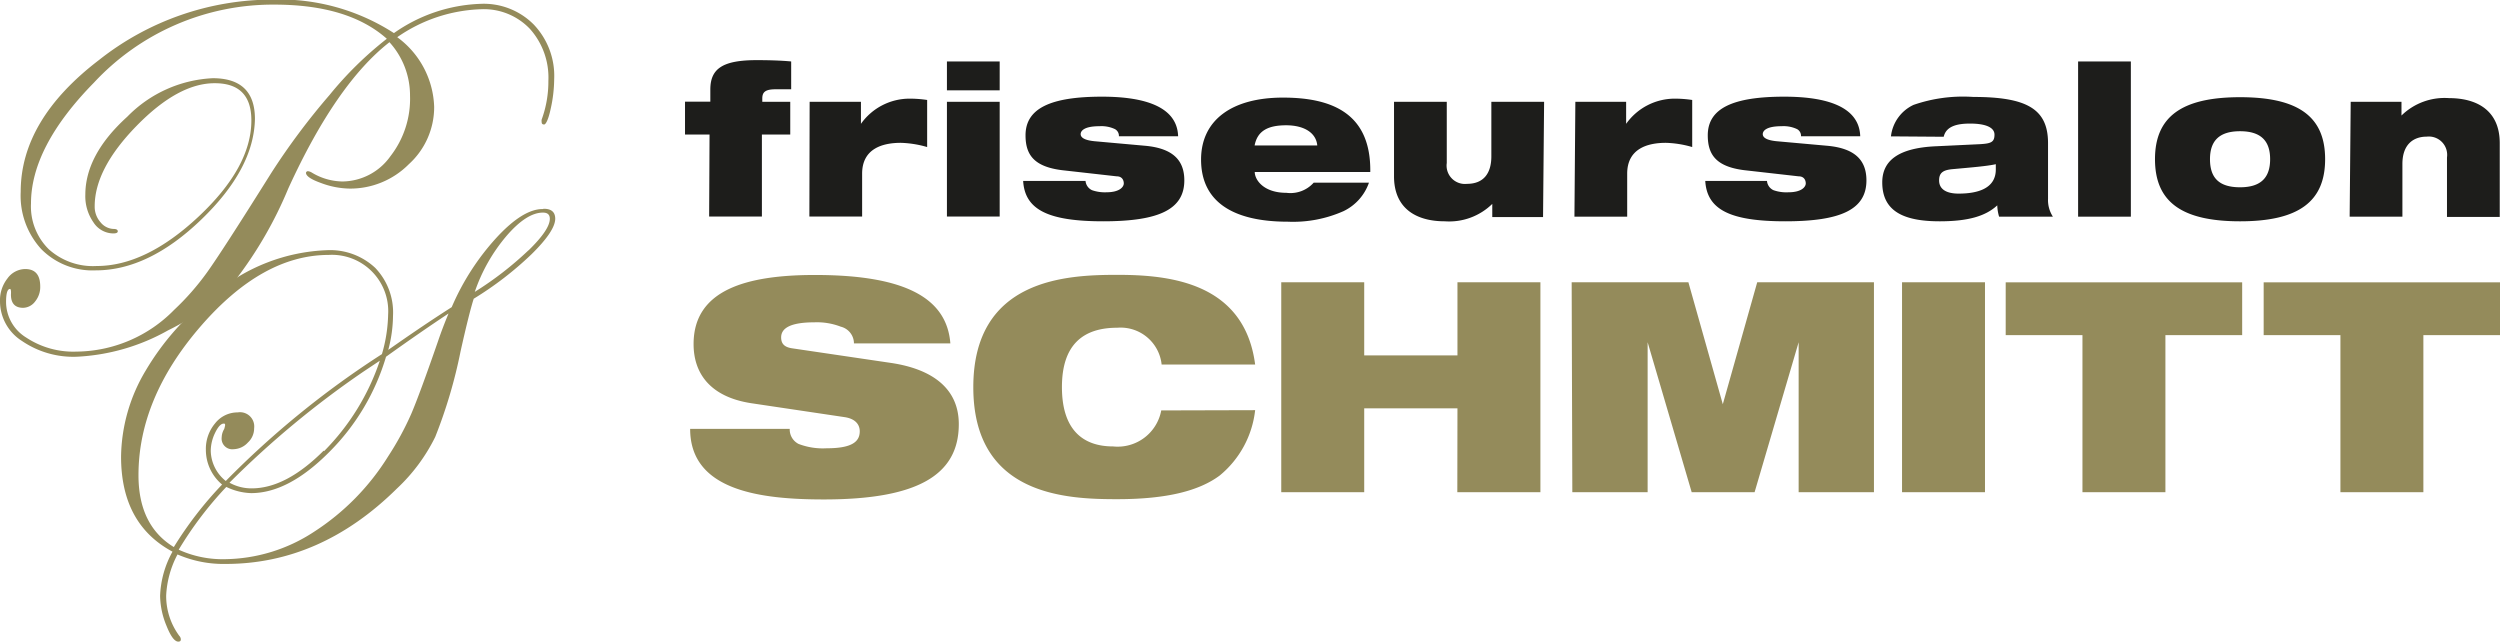 <svg data-name="Ebene 1" xmlns="http://www.w3.org/2000/svg" viewBox="0 0 189.56 48.65"><path d="M40.46 1.85a5.34 5.34 0 0 0-4-1.56 12.1 12.1 0 0 0-6.59 2.22 15.94 15.94 0 0 0-9.19-2.54A21.17 21.17 0 0 0 7.52 4.54q-5.95 4.54-5.95 10a6 6 0 0 0 1.55 4.34 5.46 5.46 0 0 0 4.14 1.62q4 0 8-3.85t4.07-7.63q0-3.09-3.2-3.09a9.7 9.7 0 0 0-6.48 2.92q-3.18 2.88-3.18 5.92a3.45 3.45 0 0 0 .61 2.08 1.81 1.81 0 0 0 1.5.85q.35 0 .35-.16c0-.12-.11-.18-.31-.18a1.33 1.33 0 0 1-1-.51 1.77 1.77 0 0 1-.44-1.21q0-2.84 3.17-6.09t5.94-3.24q2.77 0 2.77 2.82 0 3.54-4 7.29t-7.74 3.75a5 5 0 0 1-3.63-1.28 4.56 4.56 0 0 1-1.34-3.46q0-4.3 4.77-9.16A18.52 18.52 0 0 1 20.8.35q5.62 0 8.53 2.59a27 27 0 0 0-4.34 4.26 52.21 52.21 0 0 0-4.43 5.93q-3.76 6-4.88 7.55a19.58 19.58 0 0 1-2.48 2.82 10.48 10.48 0 0 1-7.4 3.16 6.48 6.48 0 0 1-3.82-1.07 3.18 3.18 0 0 1-1.52-2.68q0-1 .3-1c.06 0 .09.14.07.43q0 1 .93 1a1.17 1.17 0 0 0 .91-.49 1.72 1.72 0 0 0 .38-1.13q0-1.32-1.14-1.32a1.68 1.68 0 0 0-1.35.72A2.67 2.67 0 0 0 0 22.85a3.57 3.57 0 0 0 1.66 3 6.91 6.91 0 0 0 4.14 1.2 15.62 15.62 0 0 0 6.94-2 17 17 0 0 0 5.12-3.83 30.64 30.64 0 0 0 4-6.93q3.63-7.94 7.67-11.09a6 6 0 0 1 1.56 4.06 7.09 7.09 0 0 1-1.49 4.59 4.51 4.51 0 0 1-3.63 1.91 4.6 4.6 0 0 1-2.32-.67.74.74 0 0 0-.3-.11.15.15 0 0 0-.15.12q0 .37 1.15.78a6.41 6.41 0 0 0 2.16.42A6.26 6.26 0 0 0 31 12.45a5.84 5.84 0 0 0 1.92-4.34 6.8 6.8 0 0 0-2.8-5.29A11.75 11.75 0 0 1 36.49.7a4.82 4.82 0 0 1 3.69 1.49 5.53 5.53 0 0 1 1.4 3.94 8.39 8.39 0 0 1-.51 2.94.64.64 0 0 0 0 .18c0 .13.06.19.19.19s.33-.4.5-1.21a10.58 10.58 0 0 0 .26-2.22 5.64 5.64 0 0 0-1.56-4.16" fill="#948b5b"/><path d="M28.96 26.85a68.6 68.6 0 0 0-11.84 9.62 3 3 0 0 1-1.14-2.28 3.16 3.16 0 0 1 .33-1.37q.34-.7.65-.7c.07 0 .11 0 .11.12a2.05 2.05 0 0 1-.07.29 1.27 1.27 0 0 0-.19.62.81.81 0 0 0 .91.91 1.52 1.52 0 0 0 1.08-.51 1.46 1.46 0 0 0 .47-1.08 1.08 1.08 0 0 0-1.25-1.2 2.16 2.16 0 0 0-1.71.83 3 3 0 0 0-.7 2 3.43 3.43 0 0 0 1.23 2.64 28.41 28.41 0 0 0-3.66 4.74q-2.68-1.63-2.68-5.45 0-5.83 4.69-11.26t9.72-5.44a4.27 4.27 0 0 1 4.52 4.52 11.48 11.48 0 0 1-.47 3m4.26-1q-1.42 4.1-2.05 5.56a22.34 22.34 0 0 1-1.73 3.18 18.29 18.29 0 0 1-5.64 5.74 12.55 12.55 0 0 1-6.78 2.07 8 8 0 0 1-3.47-.72 27.53 27.53 0 0 1 3.61-4.76 4.58 4.58 0 0 0 1.88.47q2.83 0 5.92-3.11a17 17 0 0 0 4.31-7.23q2.57-1.84 4.74-3.28-.45 1.08-.79 2.08m-8.68 8.32q-2.85 2.86-5.46 2.86a3.43 3.43 0 0 1-1.68-.43 70.74 70.74 0 0 1 10.14-8.41l1.26-.84a17.74 17.74 0 0 1-4.23 6.86m15.5-15.23A25.47 25.47 0 0 1 36 22.13a13 13 0 0 1 2.38-4.21q1.54-1.8 2.79-1.8.52 0 .52.47 0 .82-1.61 2.39m1.07-3.13q-1.51 0-3.53 2.2a18.76 18.76 0 0 0-3.37 5.24q-2.09 1.33-4.81 3.24a10.35 10.35 0 0 0 .36-2.59 4.88 4.88 0 0 0-1.35-3.63 5 5 0 0 0-3.65-1.34 14 14 0 0 0-8.52 3.3 20 20 0 0 0-5.24 5.84 13 13 0 0 0-1.86 6.52q0 5.11 3.9 7.2a7.43 7.43 0 0 0-.94 3.35 6.11 6.11 0 0 0 .48 2.26q.48 1.21.9 1.21c.12 0 .19-.05.19-.16a.38.38 0 0 0-.11-.27 5.1 5.1 0 0 1-1-3.07 7.38 7.38 0 0 1 .86-3.11 8.75 8.75 0 0 0 3.65.72q7.21 0 13-5.73a13.51 13.51 0 0 0 2.89-3.9 37.34 37.34 0 0 0 1.92-6.48q.65-2.91 1-4a25.57 25.57 0 0 0 4.38-3.37q1.79-1.76 1.8-2.69 0-.76-.87-.76M177.46 37.32h6.29V25.41h5.82v-4h-17.93v4h5.82zm-19.56 0h6.29V25.41h5.82v-4h-17.93v4h5.82zm-13.68 0h6.29V21.4h-6.29zm-25 0h5.71V25.95l3.34 11.37h4.77l3.34-11.37v11.37h5.71V21.4h-8.85l-2.61 9.25-2.61-9.25h-8.85zm-8.72 0h6.3V21.4h-6.29v5.55h-7.07V21.4h-6.29v15.92h6.29v-6.36h7.07zm-22.45-6.2a3.36 3.36 0 0 1-3.65 2.73c-2.3 0-3.88-1.27-3.88-4.5s1.62-4.5 4.19-4.5a3.13 3.13 0 0 1 3.37 2.79h7.09c-.82-6.31-6.67-6.8-10.46-6.8s-10.91.27-10.91 8.52 7.1 8.49 10.91 8.49 6.24-.65 7.78-1.8a7.47 7.47 0 0 0 2.68-4.95zm-24 .51c.85.13 1.14.6 1.14 1.07 0 .76-.54 1.29-2.5 1.29a5.14 5.14 0 0 1-2.14-.33 1.23 1.23 0 0 1-.67-1.14h-7.55c0 4.68 5.31 5.35 10.14 5.35 7.07 0 10.23-1.83 10.23-5.71 0-2.7-2-4.17-5.13-4.64l-7.51-1.11c-.62-.09-.83-.38-.83-.83 0-.67.65-1.14 2.52-1.14a5 5 0 0 1 2 .33 1.31 1.31 0 0 1 1 1.27h7.31c-.26-3.35-3.26-5.19-10.26-5.19-5.17 0-9.21 1.11-9.21 5.24 0 2.23 1.27 4 4.35 4.48z" fill="#948b5b"/><path d="M178.16 16.43h4v-4c0-1.45.8-2.07 1.85-2.07a1.39 1.39 0 0 1 1.53 1.58v4.51h4v-5.6c0-2.42-1.66-3.41-3.85-3.41a4.67 4.67 0 0 0-3.6 1.32V7.72h-3.85zm-14.76-4.36c0 3.22 2 4.71 6.45 4.71s6.45-1.5 6.45-4.71-2-4.7-6.45-4.7-6.45 1.5-6.45 4.7m4.17 0c0-1.37.68-2.12 2.28-2.12s2.28.75 2.28 2.12-.67 2.13-2.28 2.13-2.28-.73-2.28-2.13m-10 4.36h4V4.66h-4zm-6.24-3.58c0 1.5-1.48 1.83-2.82 1.83-1 0-1.48-.38-1.48-1s.35-.8 1.08-.86c1.42-.13 2.55-.22 3.22-.37zm-3.95-2.48c.19-.84 1.1-1 2-1 1.13 0 1.85.27 1.85.84s-.27.67-1.07.72l-3.36.16c-2.95.13-4.08 1.15-4.08 2.74 0 2.23 1.69 2.95 4.36 2.95 2.12 0 3.47-.38 4.36-1.21a3.45 3.45 0 0 0 .14.86h4.08a2.3 2.3 0 0 1-.37-1.35v-4.23c0-2.59-1.61-3.5-5.67-3.5a11.48 11.48 0 0 0-4.52.6 3 3 0 0 0-1.72 2.39zm-11 3c.41 0 .54.29.54.54s-.3.67-1.32.67a2.94 2.94 0 0 1-1.13-.16.85.85 0 0 1-.49-.7h-4.68c.13 2.2 1.93 3.06 6.07 3.06s6.15-.86 6.15-3.1c0-1.48-.81-2.44-3-2.63l-3.79-.34c-.86-.08-1.07-.32-1.07-.54s.22-.6 1.42-.6a2.4 2.4 0 0 1 1.18.22.58.58 0 0 1 .3.54h4.49c-.08-2.47-3.06-3-5.76-3-3.89 0-5.8.88-5.8 2.93 0 1.51.67 2.44 3 2.67zm-17 3.06h4v-3.26c0-1.88 1.51-2.34 2.93-2.34a7.86 7.86 0 0 1 2 .32V7.58a8.94 8.94 0 0 0-1.3-.1 4.52 4.52 0 0 0-3.71 1.91V7.72h-3.85zm-2.3-8.71h-4v4.13c0 1.31-.6 2.09-1.85 2.09a1.39 1.39 0 0 1-1.53-1.58V7.72h-4v5.65c0 2.42 1.66 3.41 3.85 3.41a4.67 4.67 0 0 0 3.6-1.32v1H117zm-17.47 6.13a2.36 2.36 0 0 1-2.07.77c-1.75 0-2.4-1-2.4-1.58h8.76c.06-4.35-2.77-5.64-6.62-5.64s-6.21 1.69-6.21 4.7c0 3.18 2.39 4.71 6.58 4.71a9.41 9.41 0 0 0 4.22-.8 3.76 3.76 0 0 0 1.93-2.16zm-4.48-2.82c.21-1.1 1-1.53 2.39-1.53s2.28.59 2.36 1.53zm-10.46 2.34c.41 0 .54.29.54.54s-.3.67-1.32.67a2.94 2.94 0 0 1-1.09-.16.85.85 0 0 1-.49-.7h-4.73c.13 2.2 1.93 3.06 6.07 3.06s6.15-.86 6.15-3.1c0-1.48-.81-2.44-3-2.63l-3.79-.34c-.86-.08-1.07-.32-1.07-.54s.22-.6 1.42-.6a2.4 2.4 0 0 1 1.18.22.58.58 0 0 1 .3.54h4.49c-.08-2.47-3.06-3-5.77-3-3.89 0-5.8.88-5.8 2.93 0 1.51.67 2.44 3 2.67zM71.8 6.85h4V4.66h-4zm0 9.57h4v-8.7h-4zm-10.43 0h4v-3.25c0-1.88 1.51-2.34 2.93-2.34a7.87 7.87 0 0 1 2 .32V7.58a9 9 0 0 0-1.31-.1 4.52 4.52 0 0 0-3.71 1.91V7.72h-3.89zm-7.6 0h4V10.2h2.15V7.72H57.8v-.25c0-.48.22-.7 1-.7h1.19V4.66c-.83-.08-1.85-.1-2.61-.1-2.58 0-3.52.64-3.52 2.23v.92h-1.92v2.49h1.86z" fill="#1d1d1b"/></svg>
